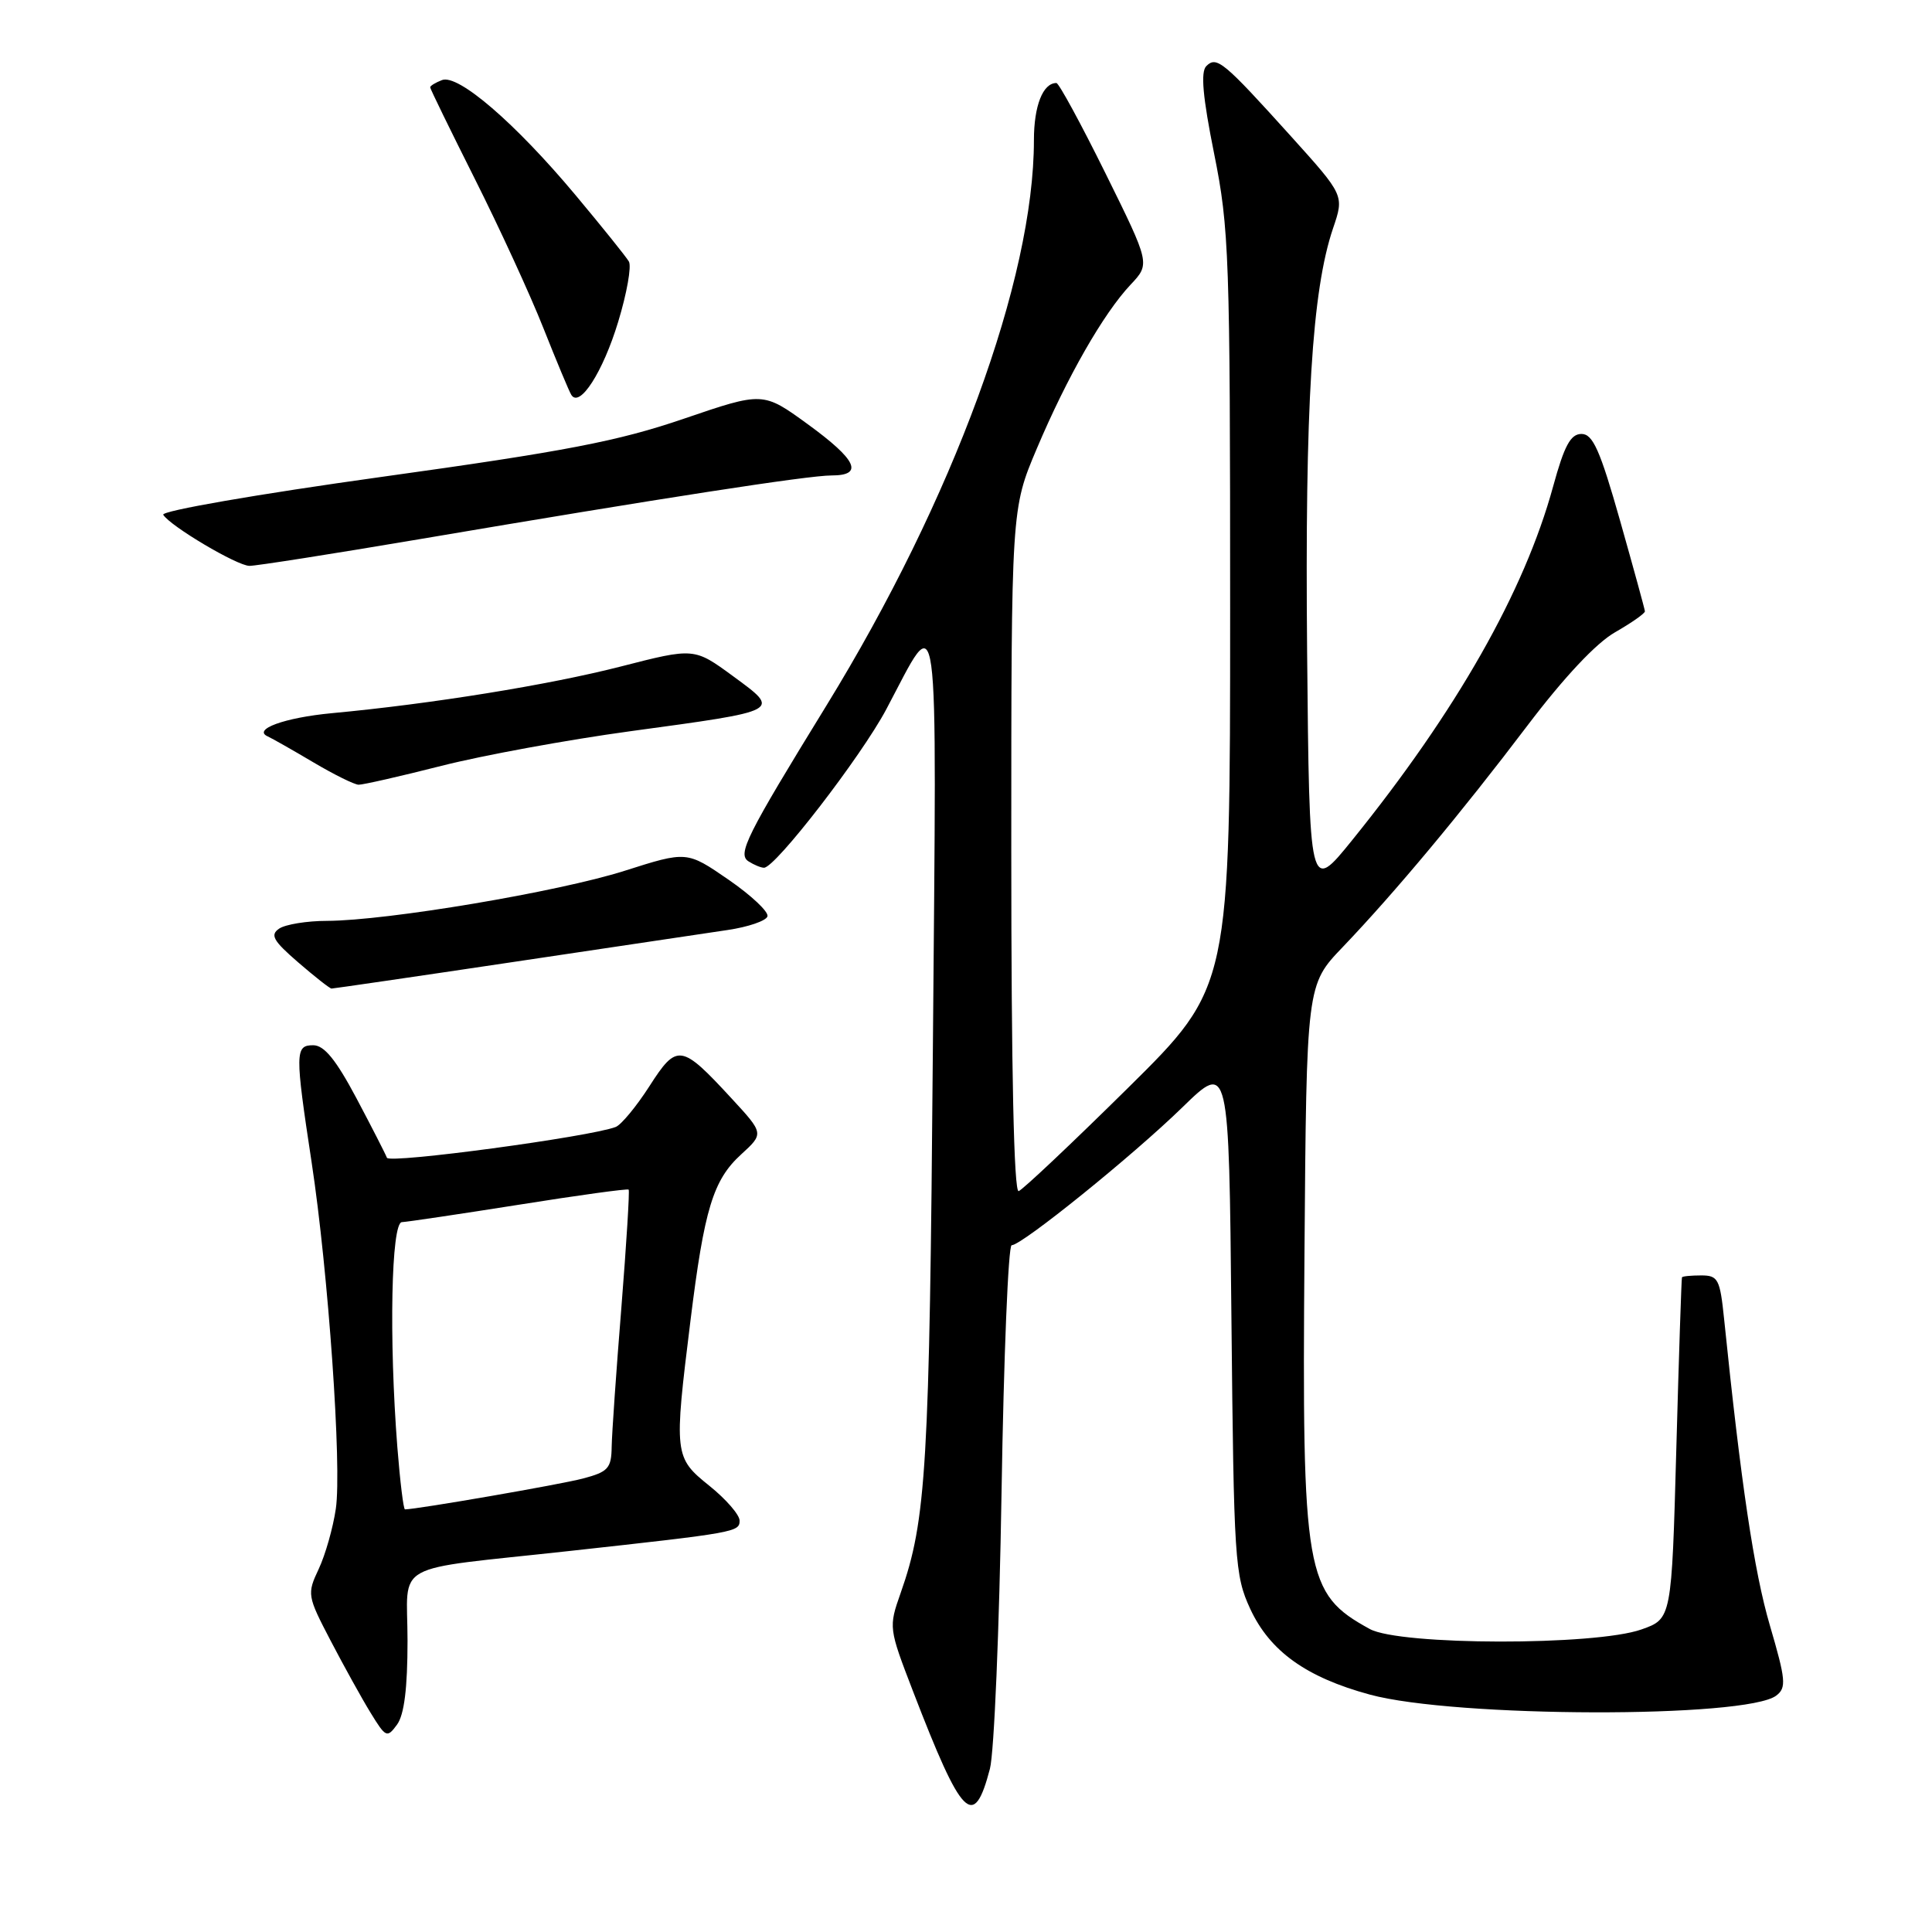 <?xml version="1.0" encoding="UTF-8" standalone="no"?>
<!DOCTYPE svg PUBLIC "-//W3C//DTD SVG 1.1//EN" "http://www.w3.org/Graphics/SVG/1.1/DTD/svg11.dtd" >
<svg xmlns="http://www.w3.org/2000/svg" xmlns:xlink="http://www.w3.org/1999/xlink" version="1.1" viewBox="0 0 256 256">
 <g >
 <path fill="currentColor"
d=" M 131.17 234.37 C 131.73 232.24 132.42 215.76 132.71 197.75 C 133.00 179.74 133.60 165.00 134.05 165.00 C 135.41 165.00 150.09 153.14 156.67 146.73 C 162.84 140.72 162.84 140.72 163.17 174.61 C 163.49 206.85 163.61 208.73 165.66 213.18 C 168.26 218.79 173.07 222.25 181.50 224.54 C 192.77 227.61 231.41 227.70 235.37 224.67 C 236.73 223.63 236.63 222.58 234.51 215.35 C 232.43 208.26 230.69 196.61 228.45 174.75 C 227.91 169.49 227.65 169.00 225.43 169.00 C 224.09 169.00 222.94 169.11 222.87 169.25 C 222.80 169.39 222.46 179.62 222.12 192.00 C 221.50 214.50 221.50 214.50 217.50 215.91 C 211.39 218.08 185.48 218.04 181.50 215.85 C 172.93 211.15 172.52 208.78 172.85 166.00 C 173.12 130.50 173.12 130.50 177.91 125.50 C 184.83 118.26 193.61 107.74 202.38 96.16 C 207.22 89.77 211.51 85.19 214.02 83.77 C 216.20 82.52 217.97 81.28 217.96 81.00 C 217.94 80.72 216.46 75.33 214.67 69.00 C 212.02 59.65 211.06 57.50 209.56 57.50 C 208.11 57.50 207.28 59.04 205.79 64.48 C 201.98 78.40 192.99 94.21 179.19 111.30 C 173.50 118.34 173.50 118.34 173.20 86.42 C 172.90 53.83 173.84 38.48 176.64 30.24 C 178.12 25.89 178.12 25.89 171.08 18.08 C 162.11 8.14 161.21 7.39 159.84 8.76 C 159.07 9.53 159.37 12.85 160.88 20.37 C 162.87 30.25 163.00 33.94 163.00 80.84 C 163.00 130.78 163.00 130.78 149.48 144.14 C 142.04 151.49 135.51 157.65 134.98 157.83 C 134.35 158.05 134.00 141.84 134.00 112.80 C 134.00 67.44 134.00 67.44 137.37 59.47 C 141.39 49.97 146.21 41.54 149.80 37.73 C 152.41 34.96 152.41 34.96 146.49 22.98 C 143.23 16.39 140.30 11.00 139.98 11.00 C 138.19 11.00 137.00 14.02 137.00 18.57 C 137.00 37.01 126.30 66.15 109.50 93.50 C 98.86 110.81 97.68 113.18 99.19 114.14 C 99.91 114.60 100.83 114.98 101.23 114.98 C 102.71 115.02 114.09 100.27 117.43 94.00 C 124.59 80.52 124.12 77.10 123.61 139.00 C 123.16 194.45 122.75 201.41 119.34 211.08 C 117.74 215.62 117.76 215.74 120.97 224.08 C 127.49 241.00 129.03 242.55 131.17 234.37 Z  M 54.00 217.40 C 54.00 206.73 51.44 208.15 75.50 205.51 C 97.51 203.09 98.00 203.00 98.00 201.49 C 98.00 200.72 96.20 198.65 94.00 196.88 C 89.33 193.13 89.29 192.75 91.49 175.00 C 93.32 160.20 94.49 156.36 98.20 152.97 C 101.23 150.20 101.23 150.20 96.93 145.54 C 90.26 138.31 89.71 138.22 86.05 143.93 C 84.32 146.62 82.31 149.05 81.58 149.33 C 78.17 150.64 51.57 154.22 51.27 153.41 C 51.08 152.91 49.26 149.35 47.22 145.50 C 44.51 140.41 42.96 138.50 41.50 138.50 C 39.09 138.50 39.08 139.45 41.29 154.00 C 43.51 168.59 45.31 194.40 44.50 199.91 C 44.13 202.44 43.11 206.03 42.23 207.90 C 40.67 211.21 40.71 211.46 43.81 217.40 C 45.56 220.75 47.94 225.06 49.11 226.96 C 51.12 230.24 51.29 230.32 52.61 228.52 C 53.56 227.22 54.00 223.69 54.00 217.40 Z  M 67.93 127.48 C 80.89 125.54 93.71 123.63 96.42 123.23 C 99.13 122.83 101.50 122.02 101.69 121.43 C 101.89 120.84 99.56 118.65 96.53 116.56 C 91.01 112.76 91.01 112.76 82.75 115.39 C 73.96 118.18 51.31 121.99 43.32 122.02 C 40.67 122.02 37.83 122.49 37.00 123.04 C 35.76 123.88 36.18 124.64 39.50 127.51 C 41.70 129.41 43.69 130.98 43.93 130.99 C 44.16 130.99 54.96 129.42 67.93 127.48 Z  M 58.49 101.48 C 63.95 100.09 75.19 98.03 83.46 96.90 C 103.72 94.14 103.48 94.26 97.14 89.60 C 91.98 85.82 91.98 85.82 82.24 88.32 C 72.76 90.75 57.20 93.27 43.97 94.50 C 37.70 95.09 33.39 96.66 35.50 97.59 C 36.05 97.84 38.75 99.37 41.50 101.00 C 44.25 102.63 46.96 103.97 47.52 103.98 C 48.09 103.99 53.02 102.87 58.49 101.48 Z  M 55.55 71.45 C 87.68 66.00 107.08 63.00 110.18 63.00 C 114.50 63.00 113.54 60.94 107.02 56.20 C 101.10 51.90 101.10 51.90 90.59 55.49 C 81.90 58.46 74.97 59.80 50.57 63.19 C 34.19 65.47 21.32 67.70 21.63 68.21 C 22.57 69.72 31.40 74.96 33.05 74.98 C 33.90 74.99 44.03 73.40 55.55 71.45 Z  M 81.91 42.65 C 83.06 38.88 83.70 35.28 83.33 34.65 C 82.96 34.02 79.77 30.05 76.25 25.84 C 68.26 16.29 60.71 9.79 58.57 10.61 C 57.71 10.94 57.00 11.37 57.00 11.57 C 57.00 11.77 59.67 17.23 62.92 23.71 C 66.18 30.20 70.27 39.09 72.00 43.47 C 73.74 47.85 75.40 51.84 75.70 52.32 C 76.80 54.11 79.89 49.31 81.91 42.65 Z  M 52.65 191.75 C 51.53 177.37 51.84 162.01 53.25 161.94 C 53.94 161.91 60.92 160.87 68.77 159.63 C 76.61 158.38 83.15 157.48 83.30 157.63 C 83.44 157.78 83.01 164.78 82.34 173.20 C 81.66 181.61 81.08 189.95 81.05 191.71 C 81.01 194.56 80.58 195.03 77.25 195.91 C 74.28 196.70 55.21 200.00 53.66 200.00 C 53.46 200.00 53.01 196.29 52.65 191.75 Z "/>
</g>
</svg>